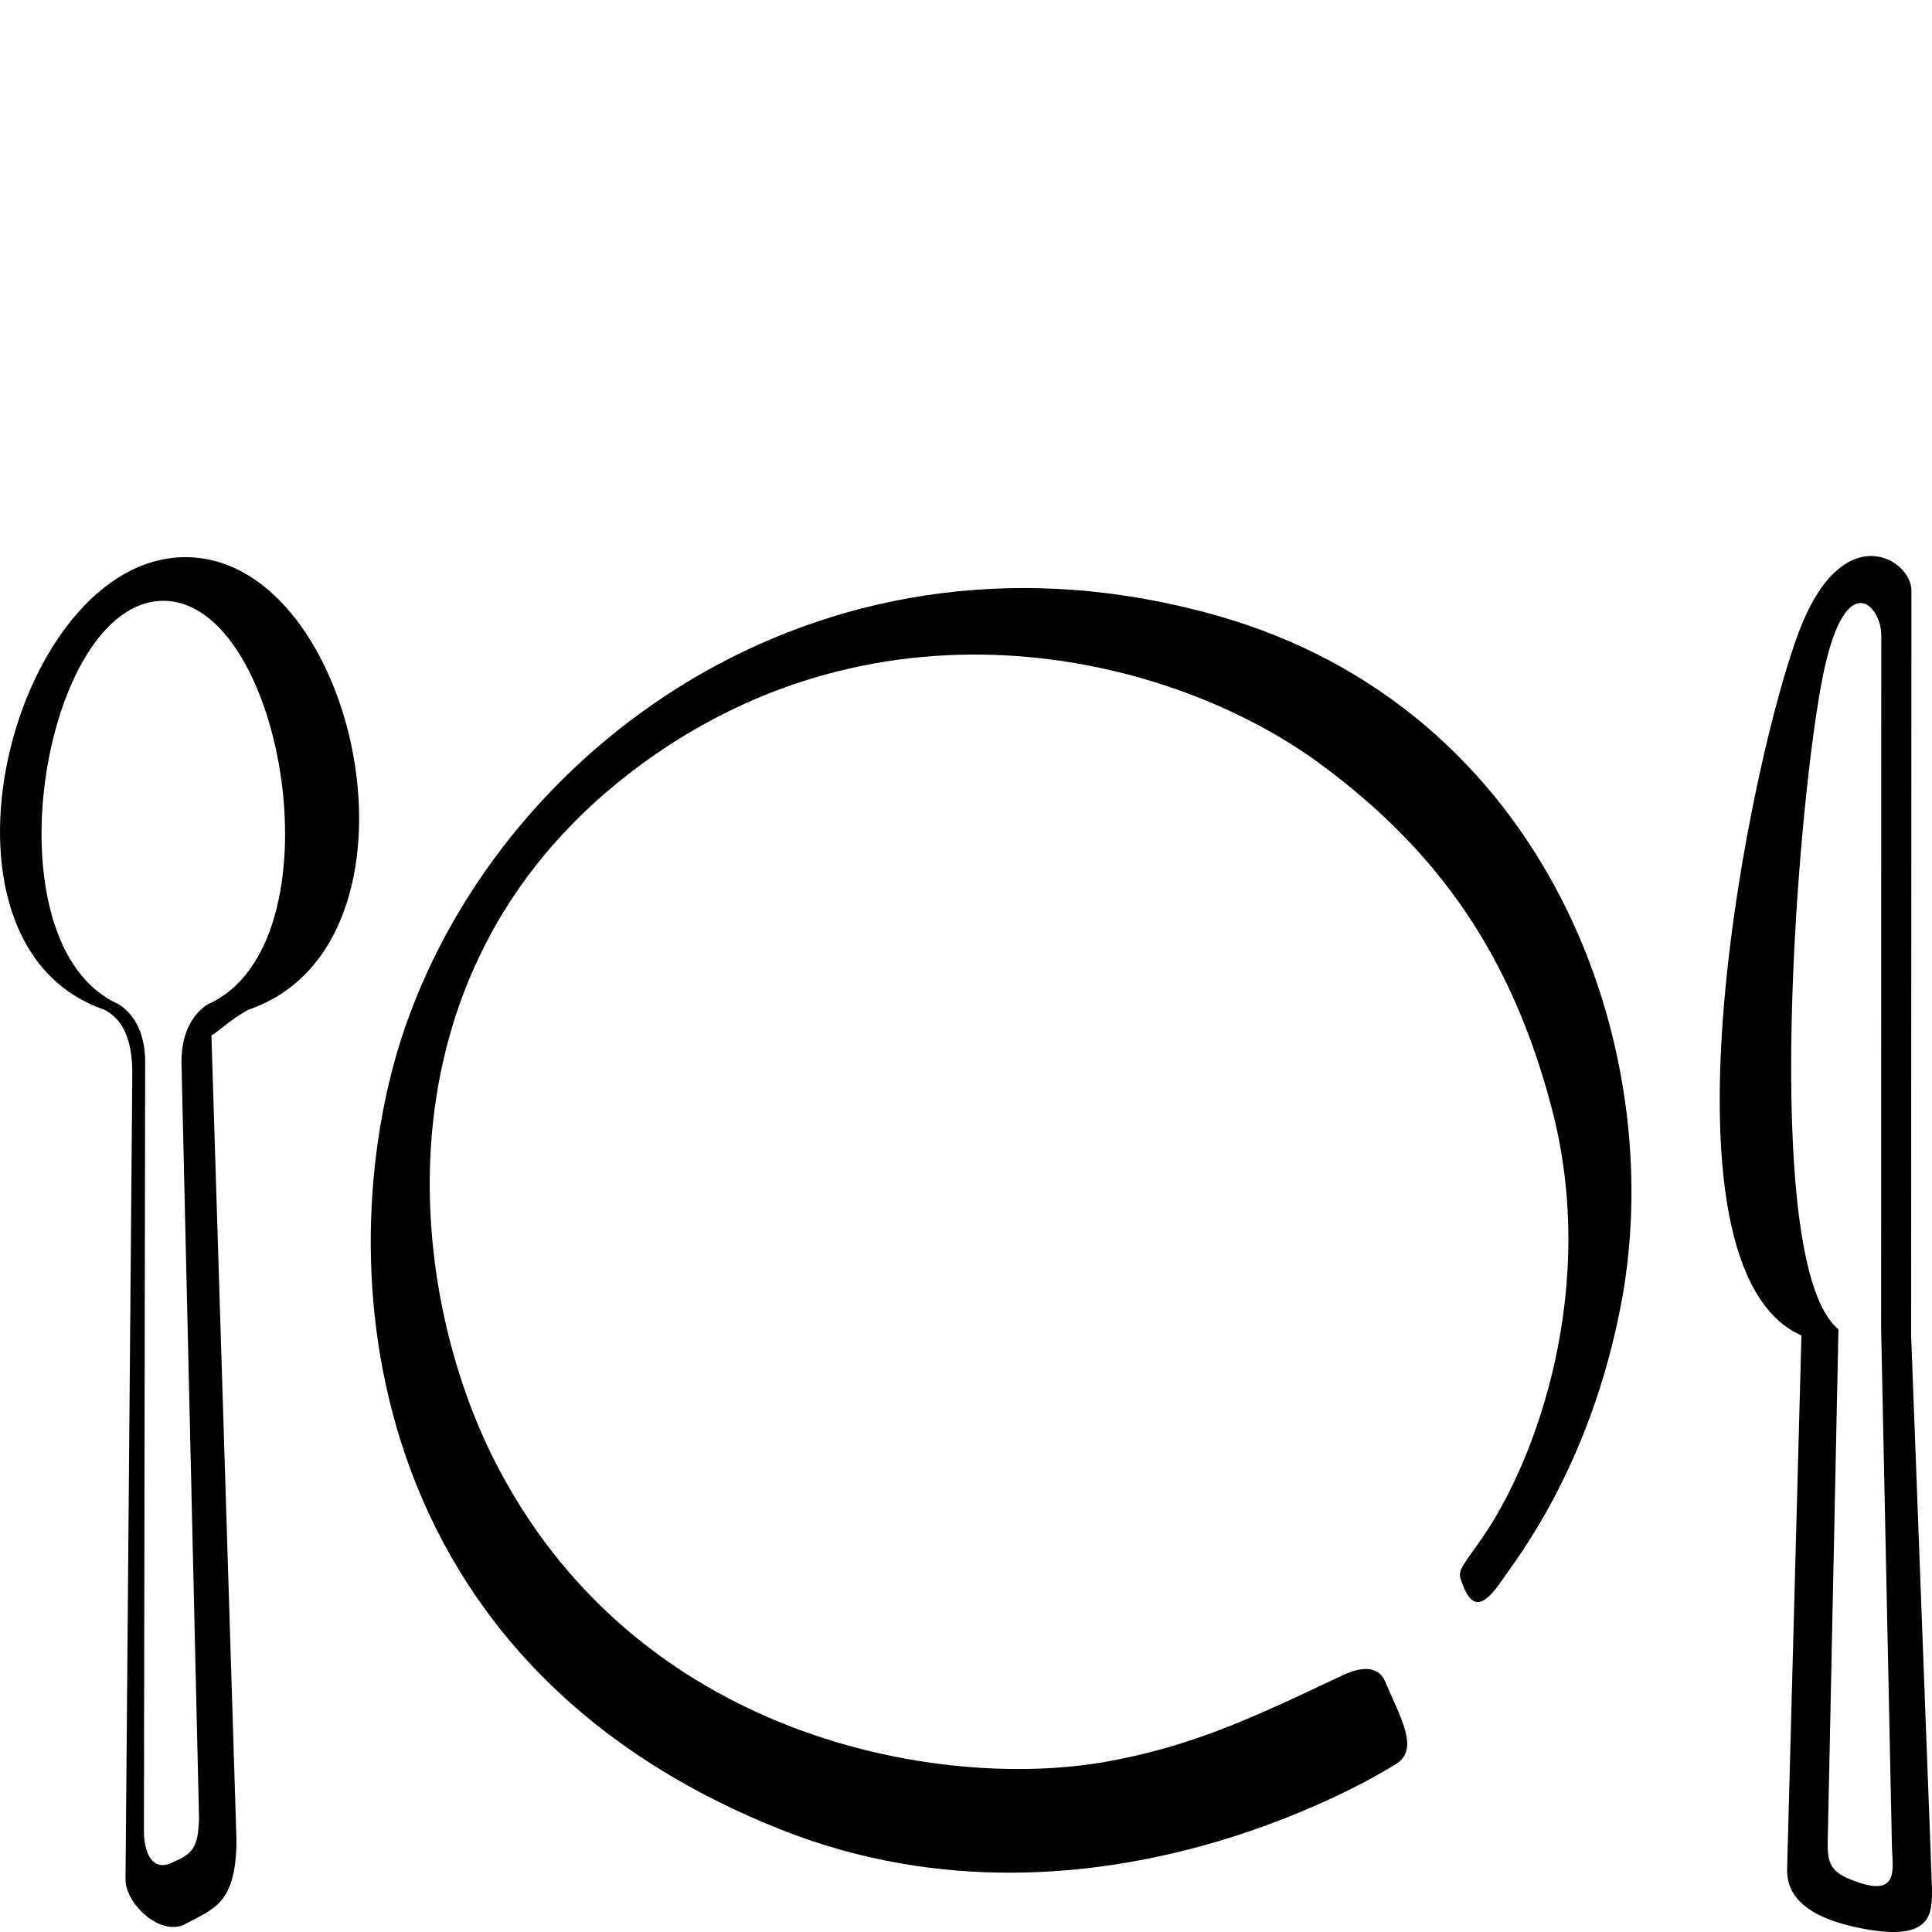 <?xml version="1.0" encoding="UTF-8"?>
<svg
   xmlns:dc="http://purl.org/dc/elements/1.1/"
   xmlns:cc="http://creativecommons.org/ns#"
   xmlns:rdf="http://www.w3.org/1999/02/22-rdf-syntax-ns#"
   xmlns:svg="http://www.w3.org/2000/svg"
   xmlns="http://www.w3.org/2000/svg"
   viewBox="0 0 176 176">
  <defs
     id="defs4174" />
  <path
     id="path4166"
     d="m 169.419,171.521 c -2.562,-0.84 -2.922,-1.583 -2.922,-3.534 l 0.98,-46.895 c -7.267,-5.905 -3.648,-49.18 -1.327,-59.951 2.054,-9.551 5.228,-5.907 5.228,-3.29 l -0.013,63.231 0.981,46.905 c 0,1.951 0.802,4.748 -2.927,3.534 m 6.58,0.488 -1.9,-50.35 0.026,-67.875 c 0,-2.814 -6.168,-6.722 -10.16,3.534 -4.493,11.556 -13.974,58.01 0.14,64.349 l -1.307,48.701 c 0,2.09 1.365,4.425 7.526,5.435 5.817,0.947 5.675,-1.698 5.675,-3.793" />
  <path
     id="path4168"
     d="m 18.935,91.487 c -1.153,0.722 -2.426,2.326 -2.403,5.306 l 1.598,68.813 c -0.07,2.816 -0.603,3.292 -2.6,4.134 -1.67,0.702 -2.419,-0.966 -2.419,-2.956 l 0.113,-69.991 c 0.021,-2.98 -1.259,-4.584 -2.405,-5.306 -12.218,-5.408 -7,-36.753 4.056,-36.753 11.062,0 16.276,31.345 4.06,36.753 M 16.9,50.756 c -15.758,0 -24.857,35.146 -7.445,41.208 1.641,0.807 2.632,2.606 2.598,5.943 l -0.618,73.312 c 0,2.231 3.215,5.264 5.465,4.043 2.547,-1.386 4.64,-1.812 4.64,-7.687 L 19.258,94.265 c -0.032,0.304 1.789,-1.494 3.43,-2.301 C 40.1,85.901 32.667,50.756 16.9,50.756" />
  <path
     id="path4170"
     d="m 127.151,160.71 c 0,0 -27.001,17.471 -56.005,5.964 C 31.514,150.932 30.03,113.198 36.971,93.386 46.101,67.312 75.693,46.127 110.84,56.072 c 30.1,8.526 41.242,39.256 36.866,62.58 -2.831,15.035 -9.68,23.508 -10.818,25.224 -1.948,2.889 -2.95,2.619 -3.82,-0.01 -0.287,-0.874 0.295,-1.35 1.97,-3.789 4.899,-7.055 10.656,-22.814 6.289,-39.243 C 137.688,87.068 131.079,77.583 120.363,69.658 106.769,59.596 80.494,53.288 58.224,69.777 c -24.253,17.957 -21.307,46.958 -13.326,62.982 12.894,25.812 40.958,30.384 55.853,27.733 7.764,-1.396 13.155,-3.888 21.502,-7.855 2.235,-1.059 3.453,-0.607 3.935,0.554 1.354,3.232 3.19,6.18 0.963,7.518" />
</svg>